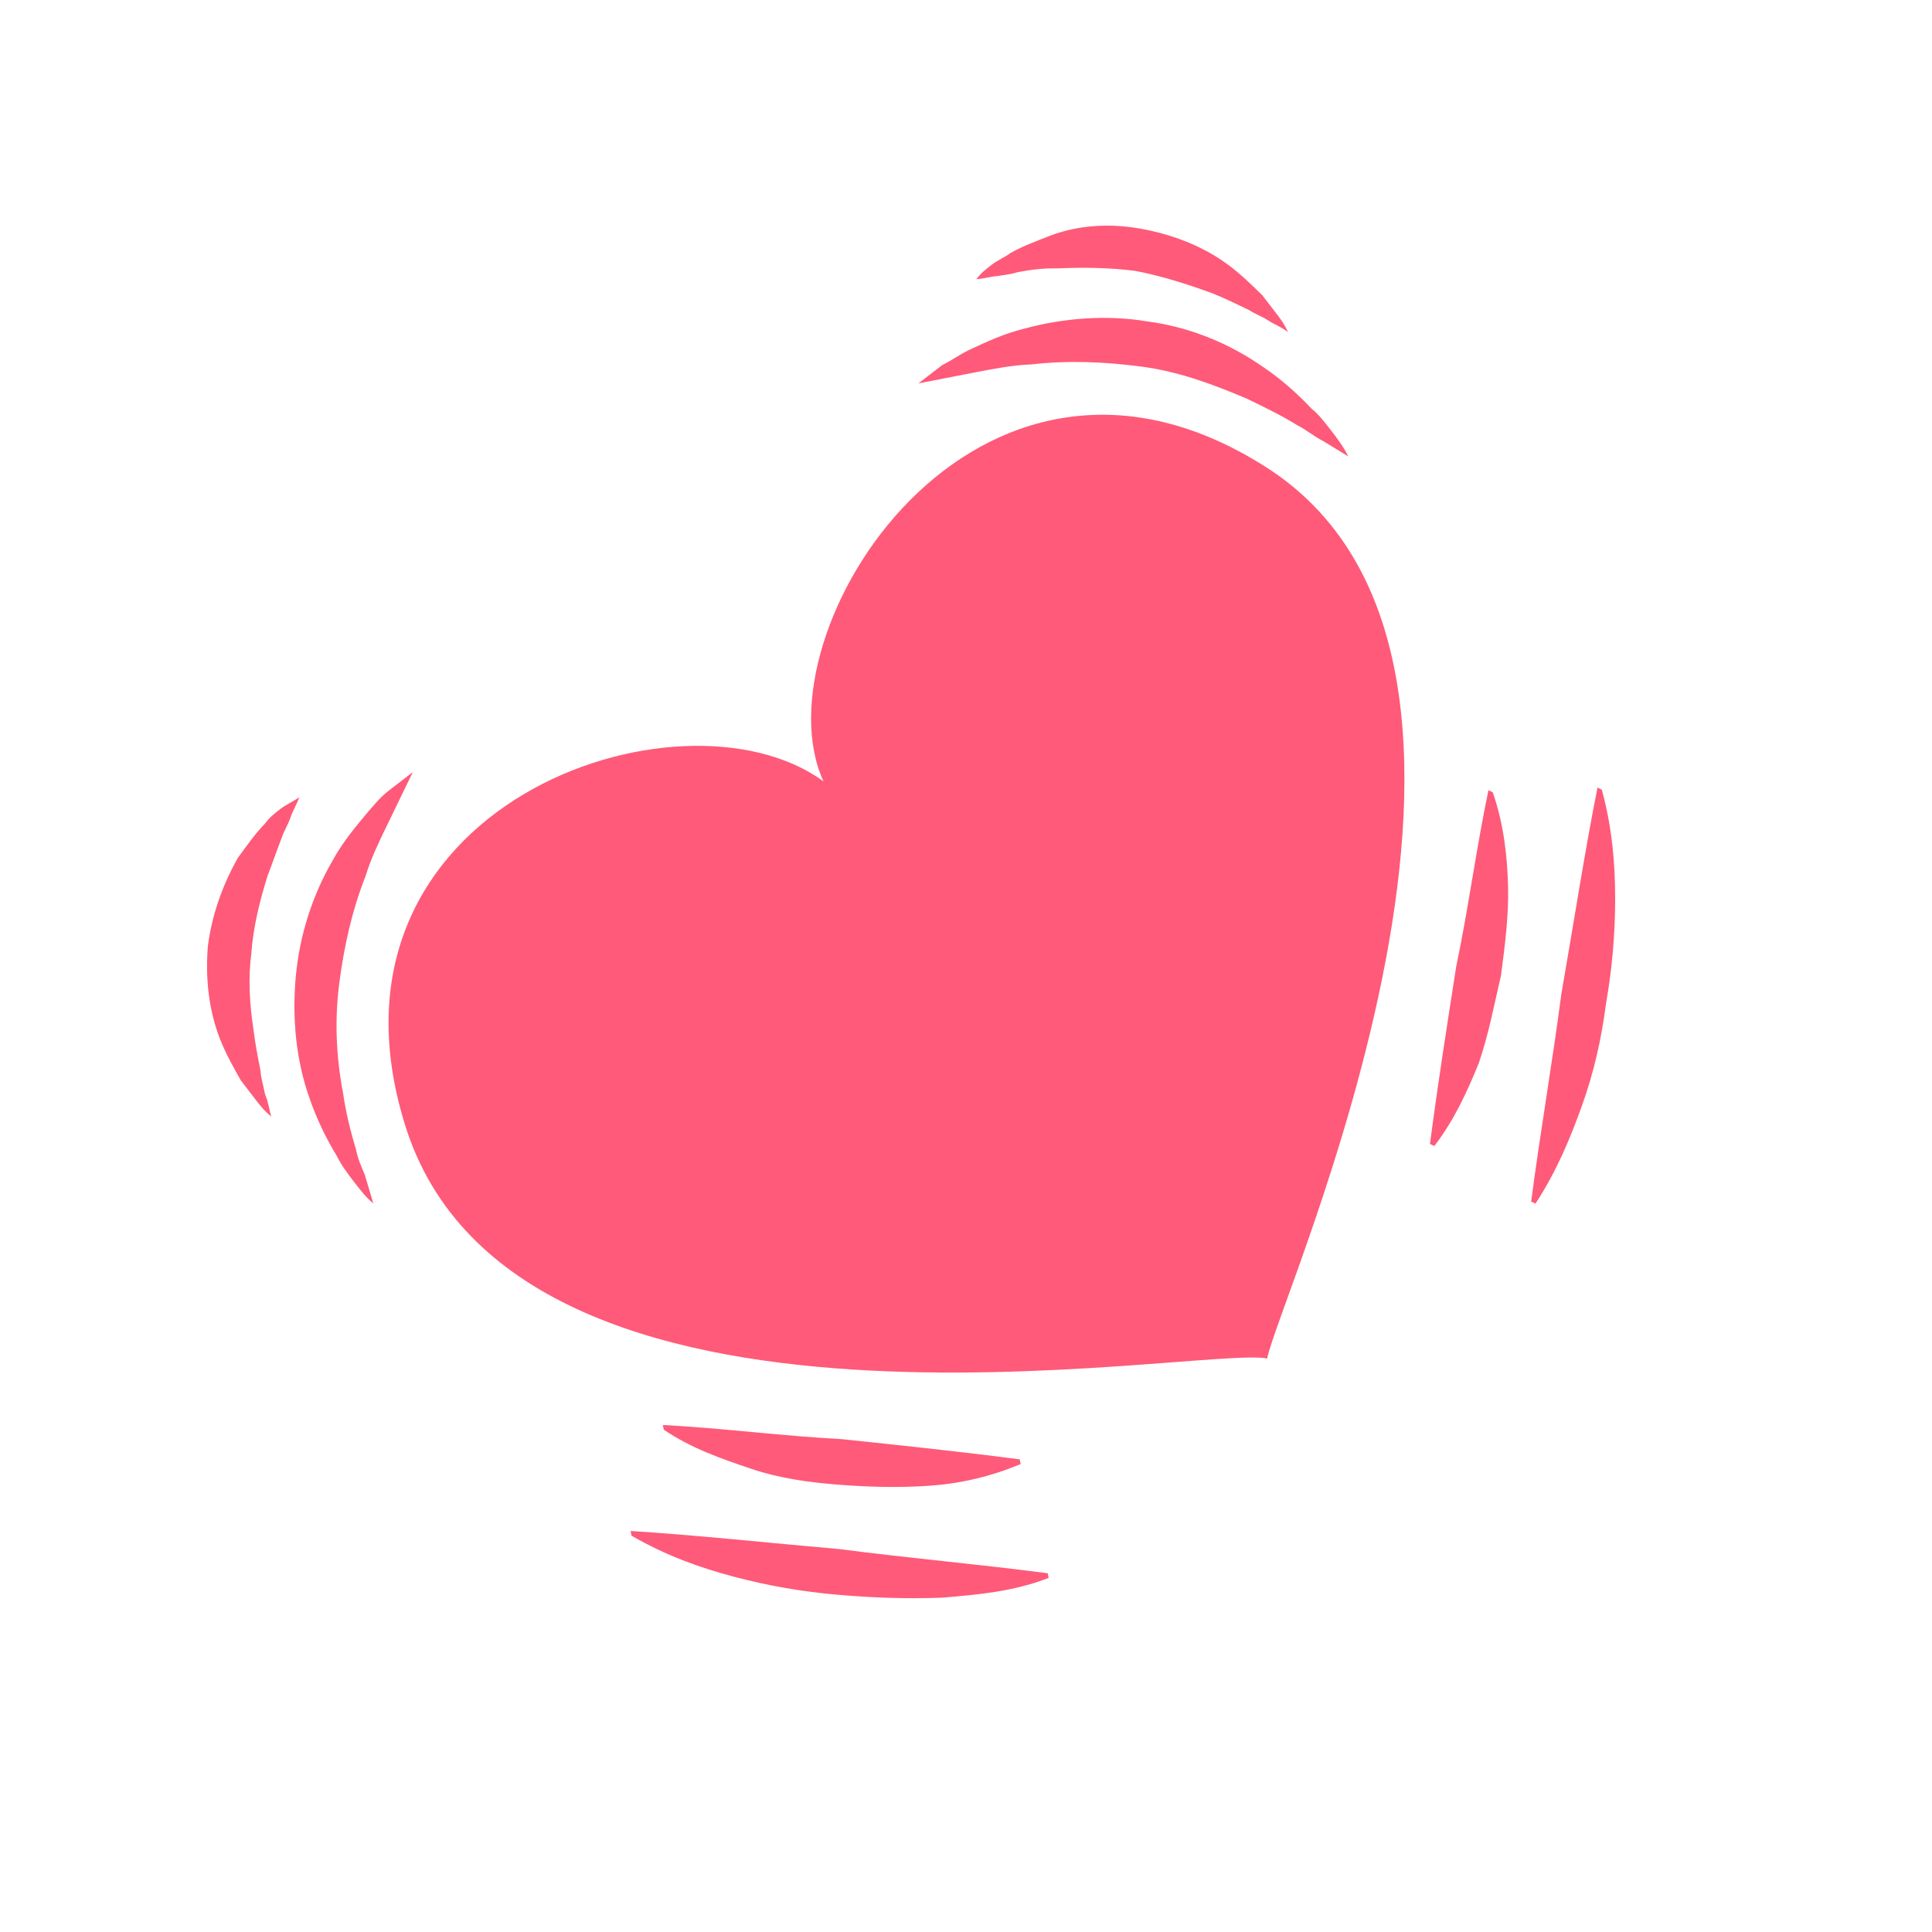 <svg width="58" height="58" viewBox="0 0 58 58" fill="none" xmlns="http://www.w3.org/2000/svg">
<g clip-path="url(#clip0_616_460)">
<path d="M37.915 13.966C29.289 8.564 22.683 19.009 24.722 23.458C20.443 20.325 9.182 24.186 12.159 33.769C15.457 44.405 36.026 40.381 38.042 40.783C38.369 38.986 47.228 19.734 37.915 13.966Z" fill="#FF5A79"/>
<path d="M37.931 11.025C36.878 10.29 35.699 9.814 34.434 9.648C33.219 9.444 31.918 9.55 30.774 9.86C30.157 10.009 29.619 10.26 29.08 10.512C28.785 10.657 28.581 10.814 28.286 10.96L27.571 11.51L28.42 11.345L29.269 11.18C29.835 11.07 30.401 10.96 30.955 10.941C32.075 10.811 33.172 10.863 34.256 11.004C35.341 11.146 36.351 11.508 37.44 11.972C37.958 12.224 38.477 12.475 38.945 12.766C39.204 12.892 39.452 13.108 39.711 13.234L40.477 13.702C40.332 13.407 40.136 13.152 39.978 12.947C39.782 12.692 39.586 12.436 39.377 12.271C38.933 11.799 38.438 11.367 37.931 11.025" fill="#FF5A79"/>
<path d="M37.892 8.86C37.566 8.541 37.24 8.223 36.863 7.944C36.108 7.385 35.189 7.035 34.246 6.866C33.302 6.697 32.375 6.76 31.553 7.066C31.117 7.239 30.732 7.372 30.335 7.596C30.181 7.714 29.938 7.82 29.784 7.938C29.631 8.056 29.427 8.213 29.313 8.382C29.544 8.366 29.737 8.3 29.969 8.284C30.11 8.257 30.342 8.241 30.535 8.174C30.959 8.092 31.333 8.049 31.746 8.057C32.532 8.021 33.357 8.037 34.08 8.132C34.843 8.277 35.593 8.513 36.383 8.8C36.733 8.938 37.122 9.127 37.511 9.316C37.68 9.43 37.9 9.504 38.069 9.618C38.238 9.732 38.458 9.807 38.666 9.972C38.56 9.729 38.443 9.575 38.285 9.371L37.892 8.86" fill="#FF5A79"/>
<path d="M10.684 34.495C10.523 33.969 10.374 33.352 10.303 32.837C10.084 31.705 10.045 30.596 10.186 29.512C10.328 28.427 10.56 27.354 10.973 26.305C11.134 25.774 11.386 25.255 11.638 24.737L12.015 23.959L12.393 23.18L11.677 23.73C11.422 23.927 11.257 24.135 11.04 24.383C10.659 24.838 10.278 25.294 9.975 25.852C9.381 26.878 8.996 28.069 8.882 29.295C8.767 30.521 8.873 31.822 9.313 33.029C9.513 33.607 9.804 34.197 10.107 34.696C10.252 34.99 10.448 35.246 10.605 35.45C10.802 35.706 10.998 35.962 11.207 36.127L10.951 35.266C10.845 35.022 10.739 34.778 10.684 34.495" fill="#FF5A79"/>
<path d="M7.546 28.615C7.601 27.84 7.798 27.039 8.034 26.288C8.171 25.938 8.321 25.498 8.458 25.148C8.533 24.928 8.647 24.759 8.722 24.539C8.796 24.319 8.911 24.15 8.985 23.93C8.832 24.048 8.588 24.154 8.435 24.272C8.282 24.39 8.077 24.547 7.963 24.716C7.645 25.042 7.417 25.38 7.138 25.757C6.658 26.614 6.359 27.494 6.241 28.398C6.162 29.353 6.264 30.332 6.61 31.205C6.782 31.641 7.006 32.038 7.23 32.435L7.662 32.997C7.82 33.202 7.938 33.355 8.146 33.52C8.079 33.327 8.063 33.095 7.957 32.852C7.902 32.569 7.836 32.376 7.82 32.144C7.737 31.72 7.655 31.295 7.612 30.922C7.486 30.124 7.451 29.338 7.546 28.615" fill="#FF5A79"/>
<path d="M19.899 42.779L19.927 42.92C20.772 43.49 21.652 43.789 22.532 44.088C23.413 44.387 24.317 44.505 25.181 44.572C26.046 44.639 26.962 44.667 27.889 44.604C28.817 44.541 29.717 44.337 30.641 43.952L30.613 43.811C28.805 43.575 27.037 43.389 25.268 43.204C23.488 43.11 21.68 42.873 19.899 42.779" fill="#FF5A79"/>
<path d="M18.931 45.961L18.959 46.103C19.985 46.696 20.994 47.058 22.016 47.33C23.038 47.601 24.072 47.782 25.117 47.873C26.163 47.964 27.169 48.003 28.277 47.964C29.346 47.874 30.415 47.784 31.481 47.371L31.453 47.23C29.374 46.958 27.283 46.777 25.204 46.505C23.113 46.324 20.983 46.091 18.931 45.961" fill="#FF5A79"/>
<path d="M45.06 29.288C45.178 28.385 45.297 27.481 45.273 26.604C45.25 25.728 45.148 24.749 44.814 23.786L44.684 23.723C44.318 25.468 44.082 27.276 43.716 29.021C43.441 30.778 43.165 32.535 42.929 34.342L43.059 34.405C43.668 33.612 44.057 32.743 44.395 31.914C44.694 31.034 44.852 30.181 45.06 29.288" fill="#FF5A79"/>
<path d="M46.872 29.846C46.6 31.925 46.238 33.992 45.967 36.072L46.096 36.134C46.729 35.16 47.13 34.201 47.492 33.191C47.854 32.181 48.074 31.198 48.216 30.114C48.397 29.08 48.488 28.035 48.488 26.977C48.488 25.92 48.398 24.851 48.088 23.707L47.958 23.644C47.557 25.66 47.234 27.779 46.872 29.846" fill="#FF5A79"/>
</g>
<defs>
<clipPath id="clip0_616_460">
<rect width="41.256" height="41.256" fill="white" transform="translate(0 25.146) rotate(-37.555)"/>
</clipPath>
</defs>
</svg>
